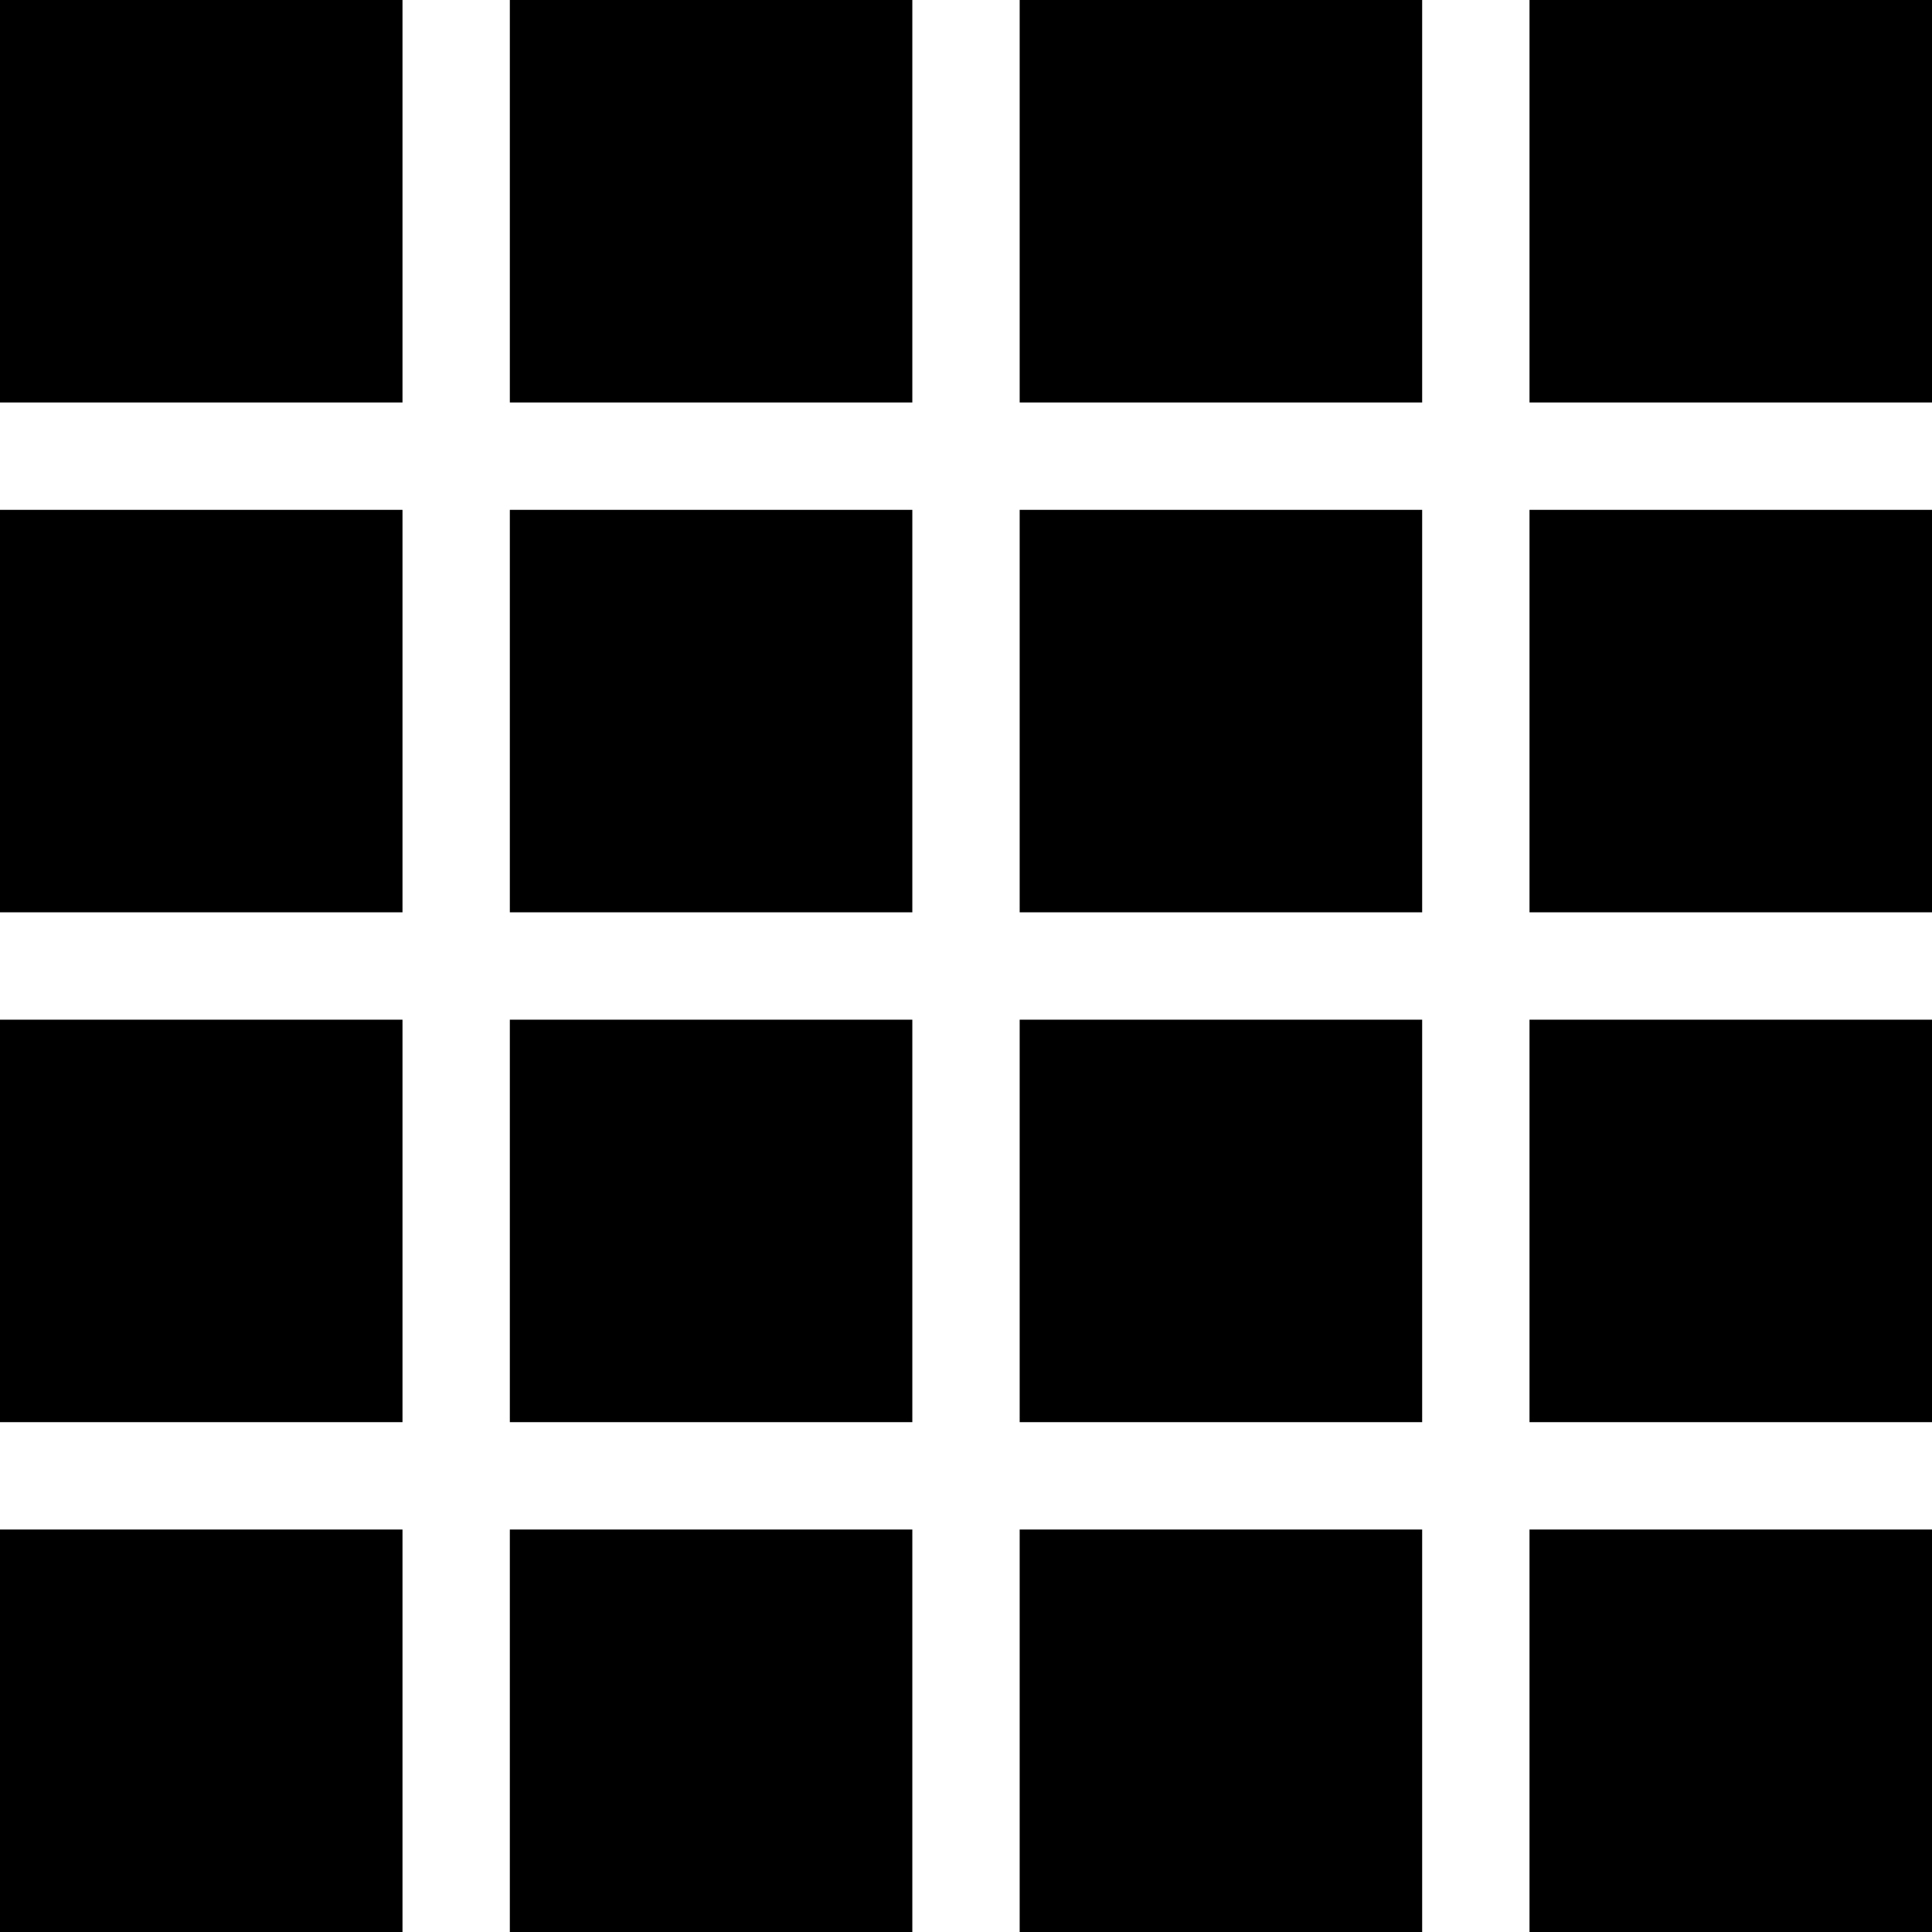 <svg xmlns="http://www.w3.org/2000/svg" fill="none" viewBox="0 0 256 256">
  <path fill="#000" d="M0 0h53.333v53.333H0zm0 67.556h53.333v53.333H0zm0 67.555h53.333v53.333H0zm0 67.556h53.333V256H0zM67.555 0h53.333v53.333H67.555zm0 67.556h53.333v53.333H67.555zm0 67.555h53.333v53.333H67.555zm0 67.556h53.333V256H67.555zM135.111 0h53.333v53.333h-53.333zm0 67.556h53.333v53.333h-53.333zm0 67.555h53.333v53.333h-53.333zm0 67.556h53.333V256h-53.333zM202.667 0H256v53.333h-53.333zm0 67.556H256v53.333h-53.333zm0 67.555H256v53.333h-53.333zm0 67.556H256V256h-53.333z"/>
</svg>
